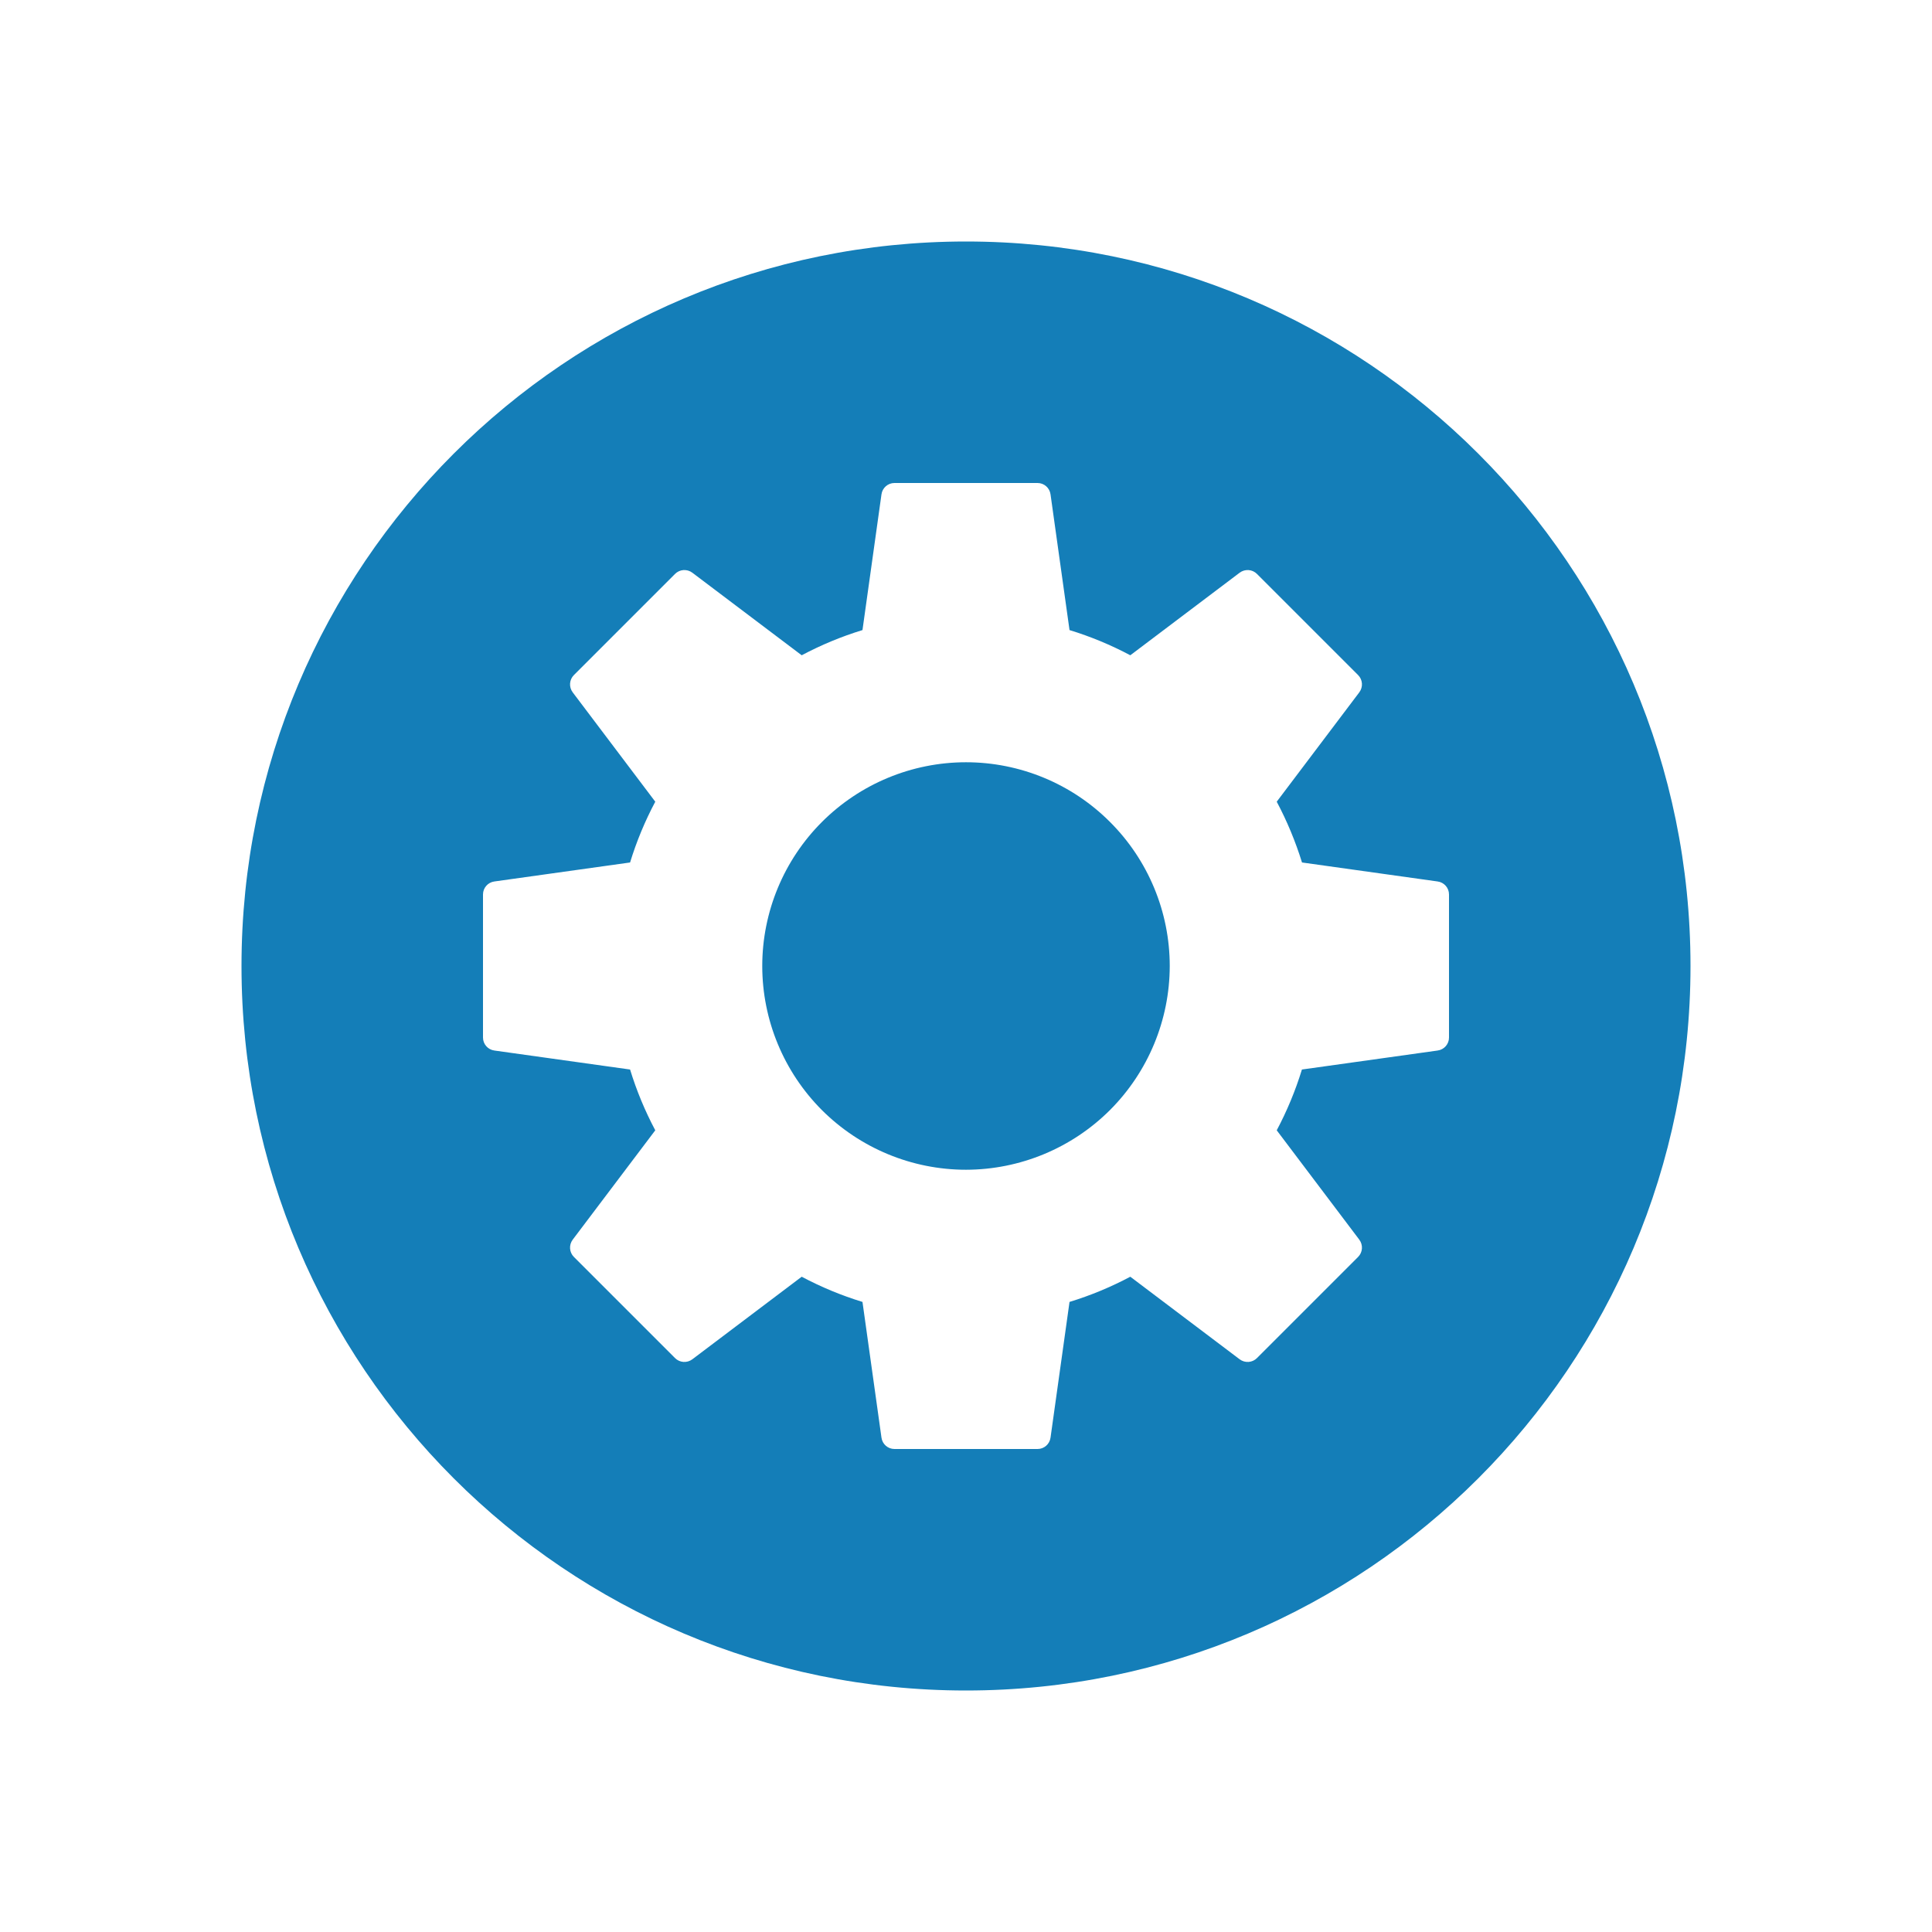 <svg width="24" height="24" viewBox="0 0 24 24" fill="none" xmlns="http://www.w3.org/2000/svg">
<path fill-rule="evenodd" clip-rule="evenodd" d="M12 3C7.029 3 3 7.029 3 12C3 16.971 7.029 21 12 21C16.971 21 21 16.971 21 12C21 7.029 16.971 3 12 3ZM17.859 10.95L16.174 10.714C16.093 10.453 15.988 10.2 15.86 9.959L16.886 8.6C16.935 8.534 16.928 8.443 16.871 8.386L15.614 7.129C15.557 7.072 15.466 7.065 15.4 7.114L14.041 8.14C13.8 8.012 13.547 7.907 13.286 7.827L13.05 6.141C13.039 6.06 12.97 6 12.889 6H11.111C11.03 6 10.961 6.06 10.95 6.141L10.714 7.827C10.453 7.907 10.2 8.012 9.959 8.14L8.6 7.114C8.534 7.065 8.443 7.072 8.386 7.129L7.129 8.386C7.072 8.443 7.065 8.534 7.114 8.6L8.14 9.959C8.012 10.2 7.907 10.453 7.827 10.714L6.141 10.95C6.06 10.961 6 11.03 6 11.111V12.889C6 12.97 6.06 13.039 6.141 13.05L7.827 13.286C7.907 13.547 8.012 13.8 8.14 14.041L7.114 15.4C7.065 15.466 7.072 15.557 7.129 15.614L8.386 16.871C8.443 16.928 8.534 16.935 8.6 16.886L9.959 15.86C10.2 15.988 10.453 16.093 10.714 16.173L10.95 17.859C10.961 17.94 11.03 18 11.111 18H12.889C12.97 18 13.039 17.94 13.05 17.859L13.286 16.173C13.547 16.093 13.8 15.988 14.041 15.86L15.4 16.886C15.466 16.935 15.557 16.928 15.614 16.871L16.871 15.614C16.928 15.557 16.935 15.466 16.886 15.4L15.86 14.041C15.988 13.8 16.093 13.547 16.173 13.286L17.859 13.05C17.94 13.039 18 12.97 18 12.889V11.111C18 11.03 17.94 10.961 17.859 10.95ZM12 14.531C11.329 14.531 10.685 14.264 10.21 13.79C9.736 13.315 9.469 12.671 9.469 12C9.469 11.329 9.736 10.685 10.21 10.211C10.685 9.736 11.329 9.469 12 9.469C12.671 9.469 13.315 9.736 13.789 10.211C14.264 10.685 14.531 11.329 14.531 12C14.53 12.671 14.263 13.314 13.789 13.789C13.314 14.263 12.671 14.53 12 14.531Z" fill="#147EB8"/>
</svg>
